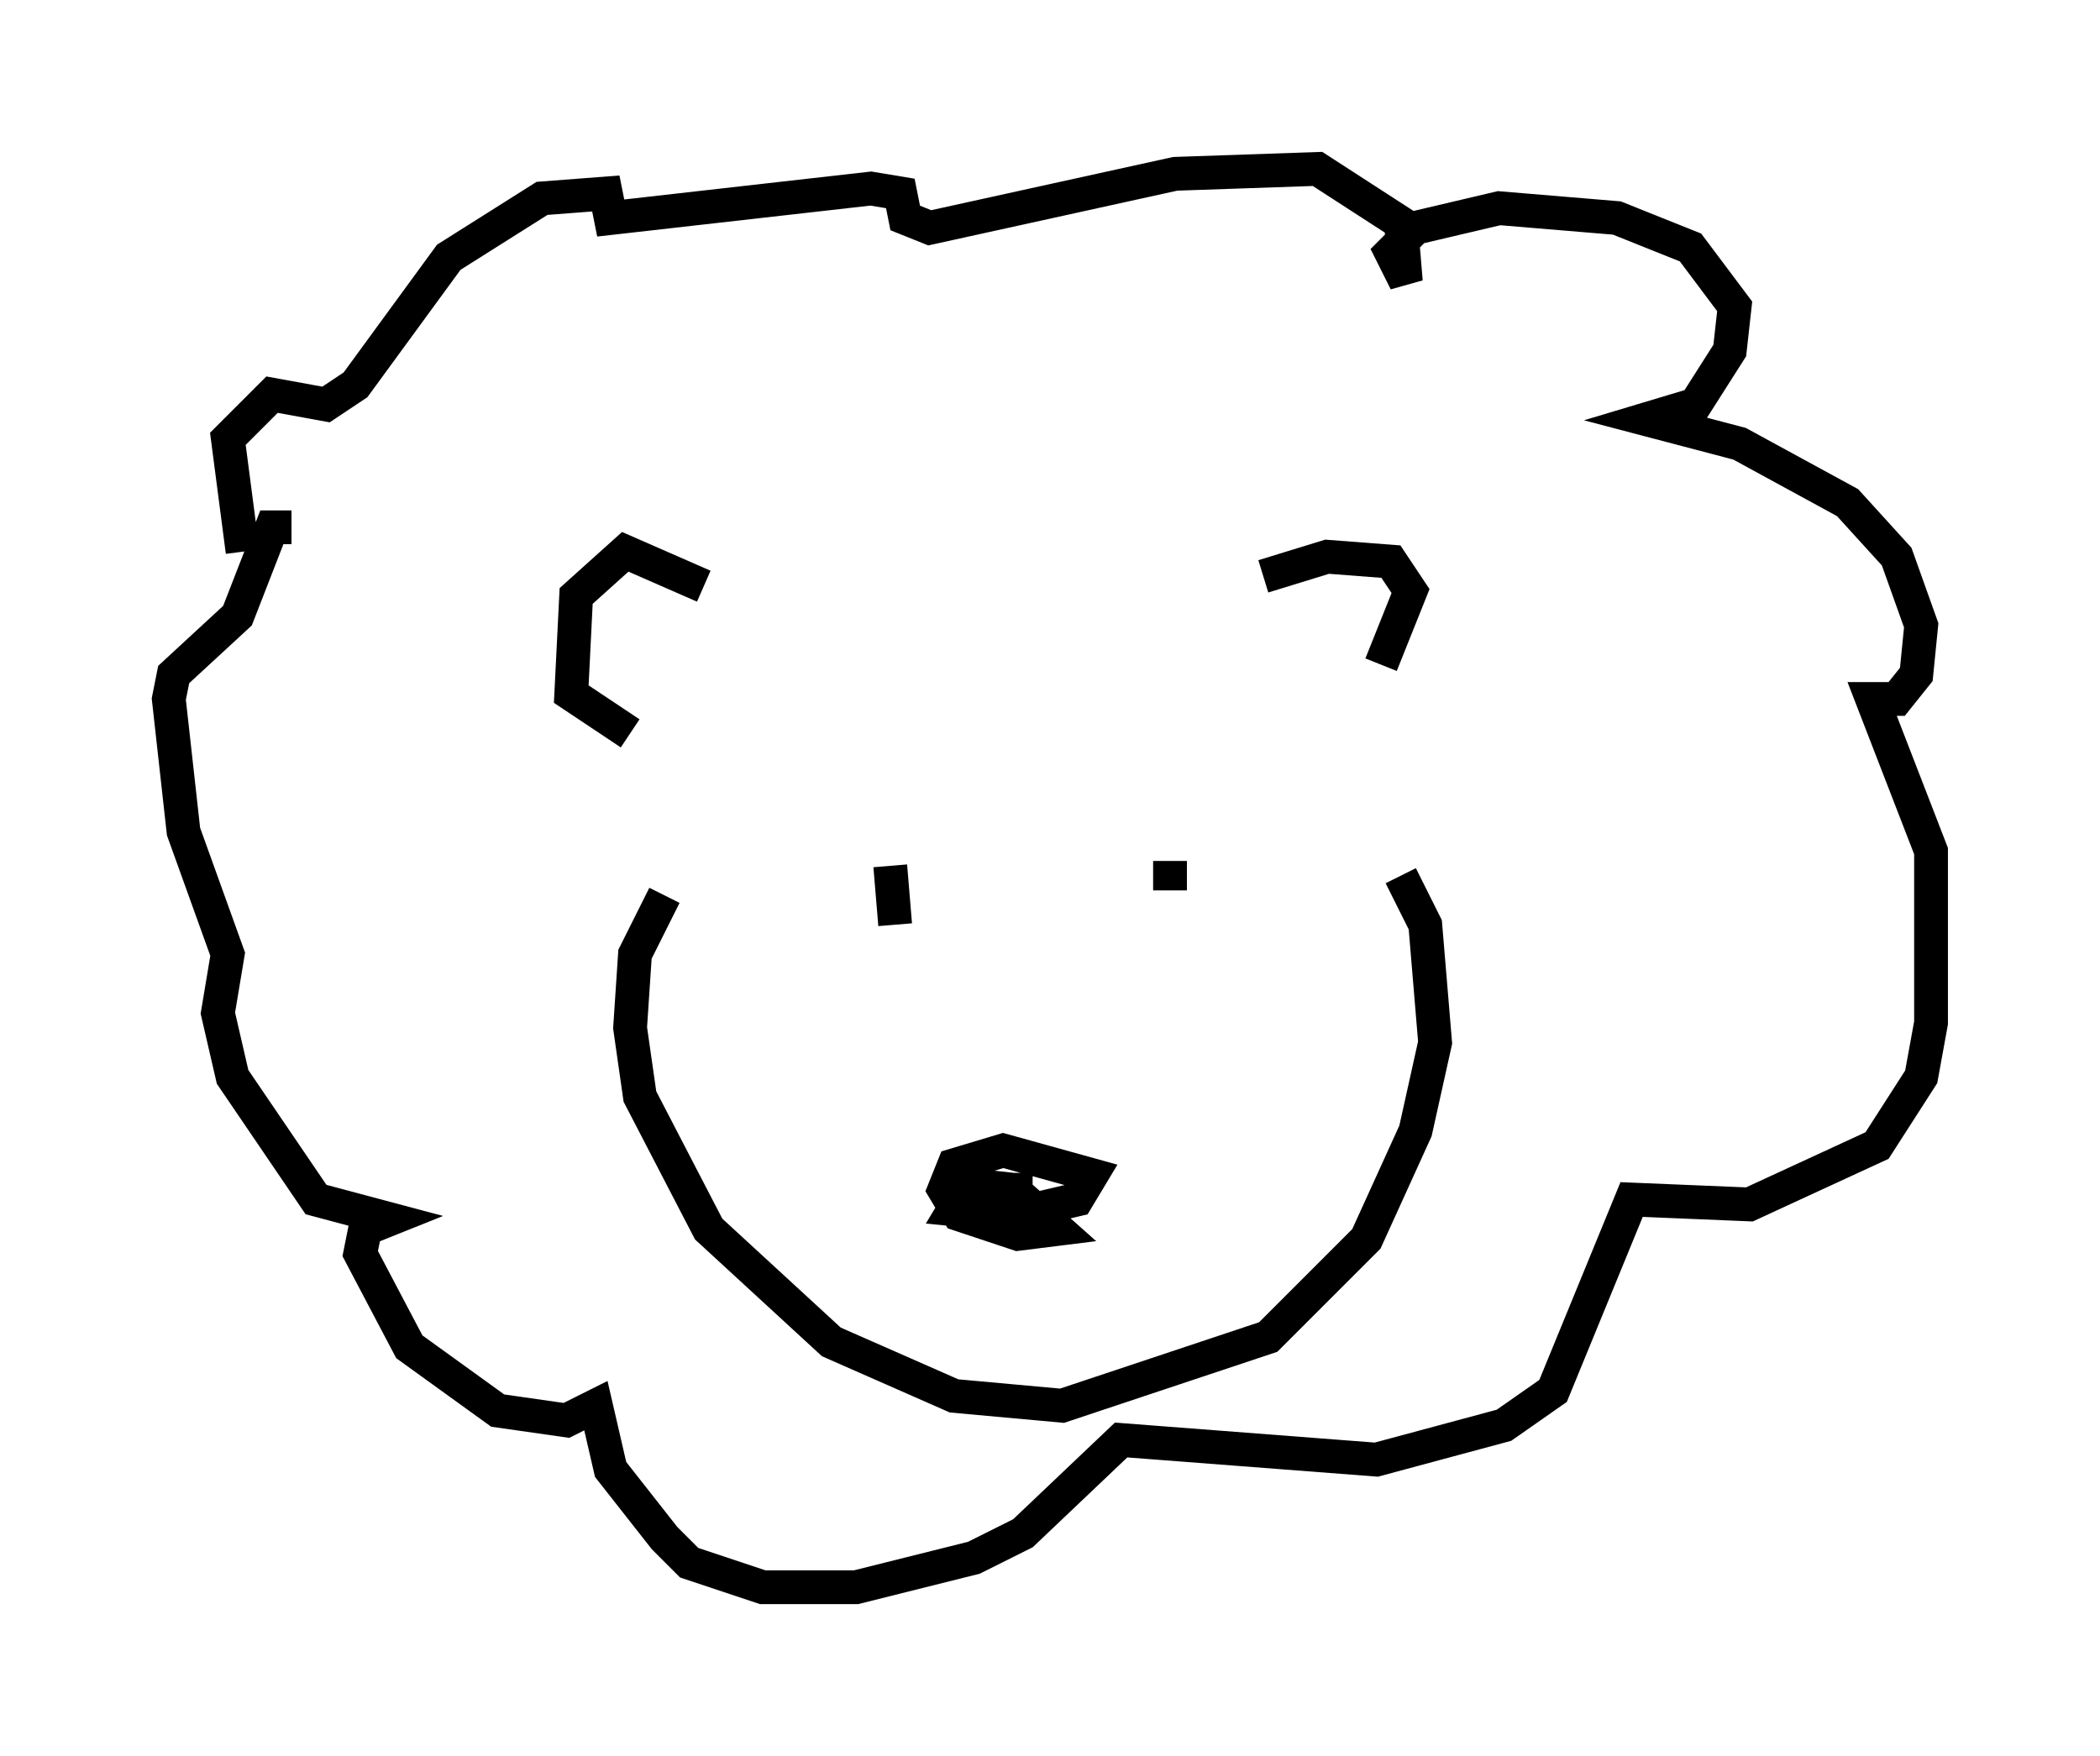 <?xml version="1.0" encoding="utf-8" ?>
<svg baseProfile="full" height="51.978" version="1.1" width="62.145" xmlns="http://www.w3.org/2000/svg" xmlns:ev="http://www.w3.org/2001/xml-events" xmlns:xlink="http://www.w3.org/1999/xlink"><defs /><rect fill="white" height="51.978" width="62.145" x="0" y="0" /><path d="M8.777, 18.218 m-1.598, -1.888 l-0.436, -3.341 1.307, -1.307 l1.598, 0.291 0.872, -0.581 l2.76, -3.777 2.76, -1.743 l1.888, -0.145 0.145, 0.726 l7.698, -0.872 0.872, 0.145 l0.145, 0.726 0.726, 0.291 l7.263, -1.598 4.212, -0.145 l2.469, 1.598 0.145, 1.743 l-0.436, -0.872 0.726, -0.726 l2.469, -0.581 3.486, 0.291 l2.179, 0.872 1.307, 1.743 l-0.145, 1.307 -1.017, 1.598 l-1.453, 0.436 2.76, 0.726 l3.196, 1.743 1.453, 1.598 l0.726, 2.034 -0.145, 1.453 l-0.581, 0.726 -0.726, 0.0 l1.743, 4.503 0.0, 5.084 l-0.291, 1.598 -1.307, 2.034 l-3.777, 1.743 -3.486, -0.145 l-2.324, 5.665 -1.453, 1.017 l-3.777, 1.017 -7.553, -0.581 l-2.905, 2.76 -1.453, 0.726 l-3.486, 0.872 -2.76, 0.0 l-2.179, -0.726 -0.726, -0.726 l-1.598, -2.034 -0.436, -1.888 l-0.872, 0.436 -2.034, -0.291 l-2.615, -1.888 -1.453, -2.76 l0.145, -0.726 0.726, -0.291 l-2.179, -0.581 -2.469, -3.631 l-0.436, -1.888 0.291, -1.743 l-1.307, -3.631 -0.436, -3.922 l0.145, -0.726 1.888, -1.743 l1.017, -2.615 0.581, 0.0 m12.201, 1.743 l-2.324, -1.017 -1.453, 1.307 l-0.145, 2.905 1.743, 1.162 m18.737, -4.648 l1.888, -0.581 1.888, 0.145 l0.581, 0.872 -0.872, 2.179 m-21.207, 6.827 l-0.872, 1.743 -0.145, 2.179 l0.291, 2.034 2.034, 3.922 l3.631, 3.341 3.631, 1.598 l3.196, 0.291 6.101, -2.034 l2.905, -2.905 1.453, -3.196 l0.581, -2.615 -0.291, -3.486 l-0.726, -1.453 m-10.894, 9.296 l-0.872, 0.0 0.0, 0.726 l-1.453, -0.145 0.436, -0.726 l1.307, 0.145 1.307, 1.162 l-1.162, 0.145 -1.743, -0.581 l-0.436, -0.726 0.291, -0.726 l1.453, -0.436 2.615, 0.726 l-0.436, 0.726 -2.469, 0.581 l-0.872, -0.872 m-2.179, -9.587 l0.145, 1.743 m8.134, -1.888 l0.0, 0.872 " fill="none" stroke="black" stroke-width="1" /></svg>